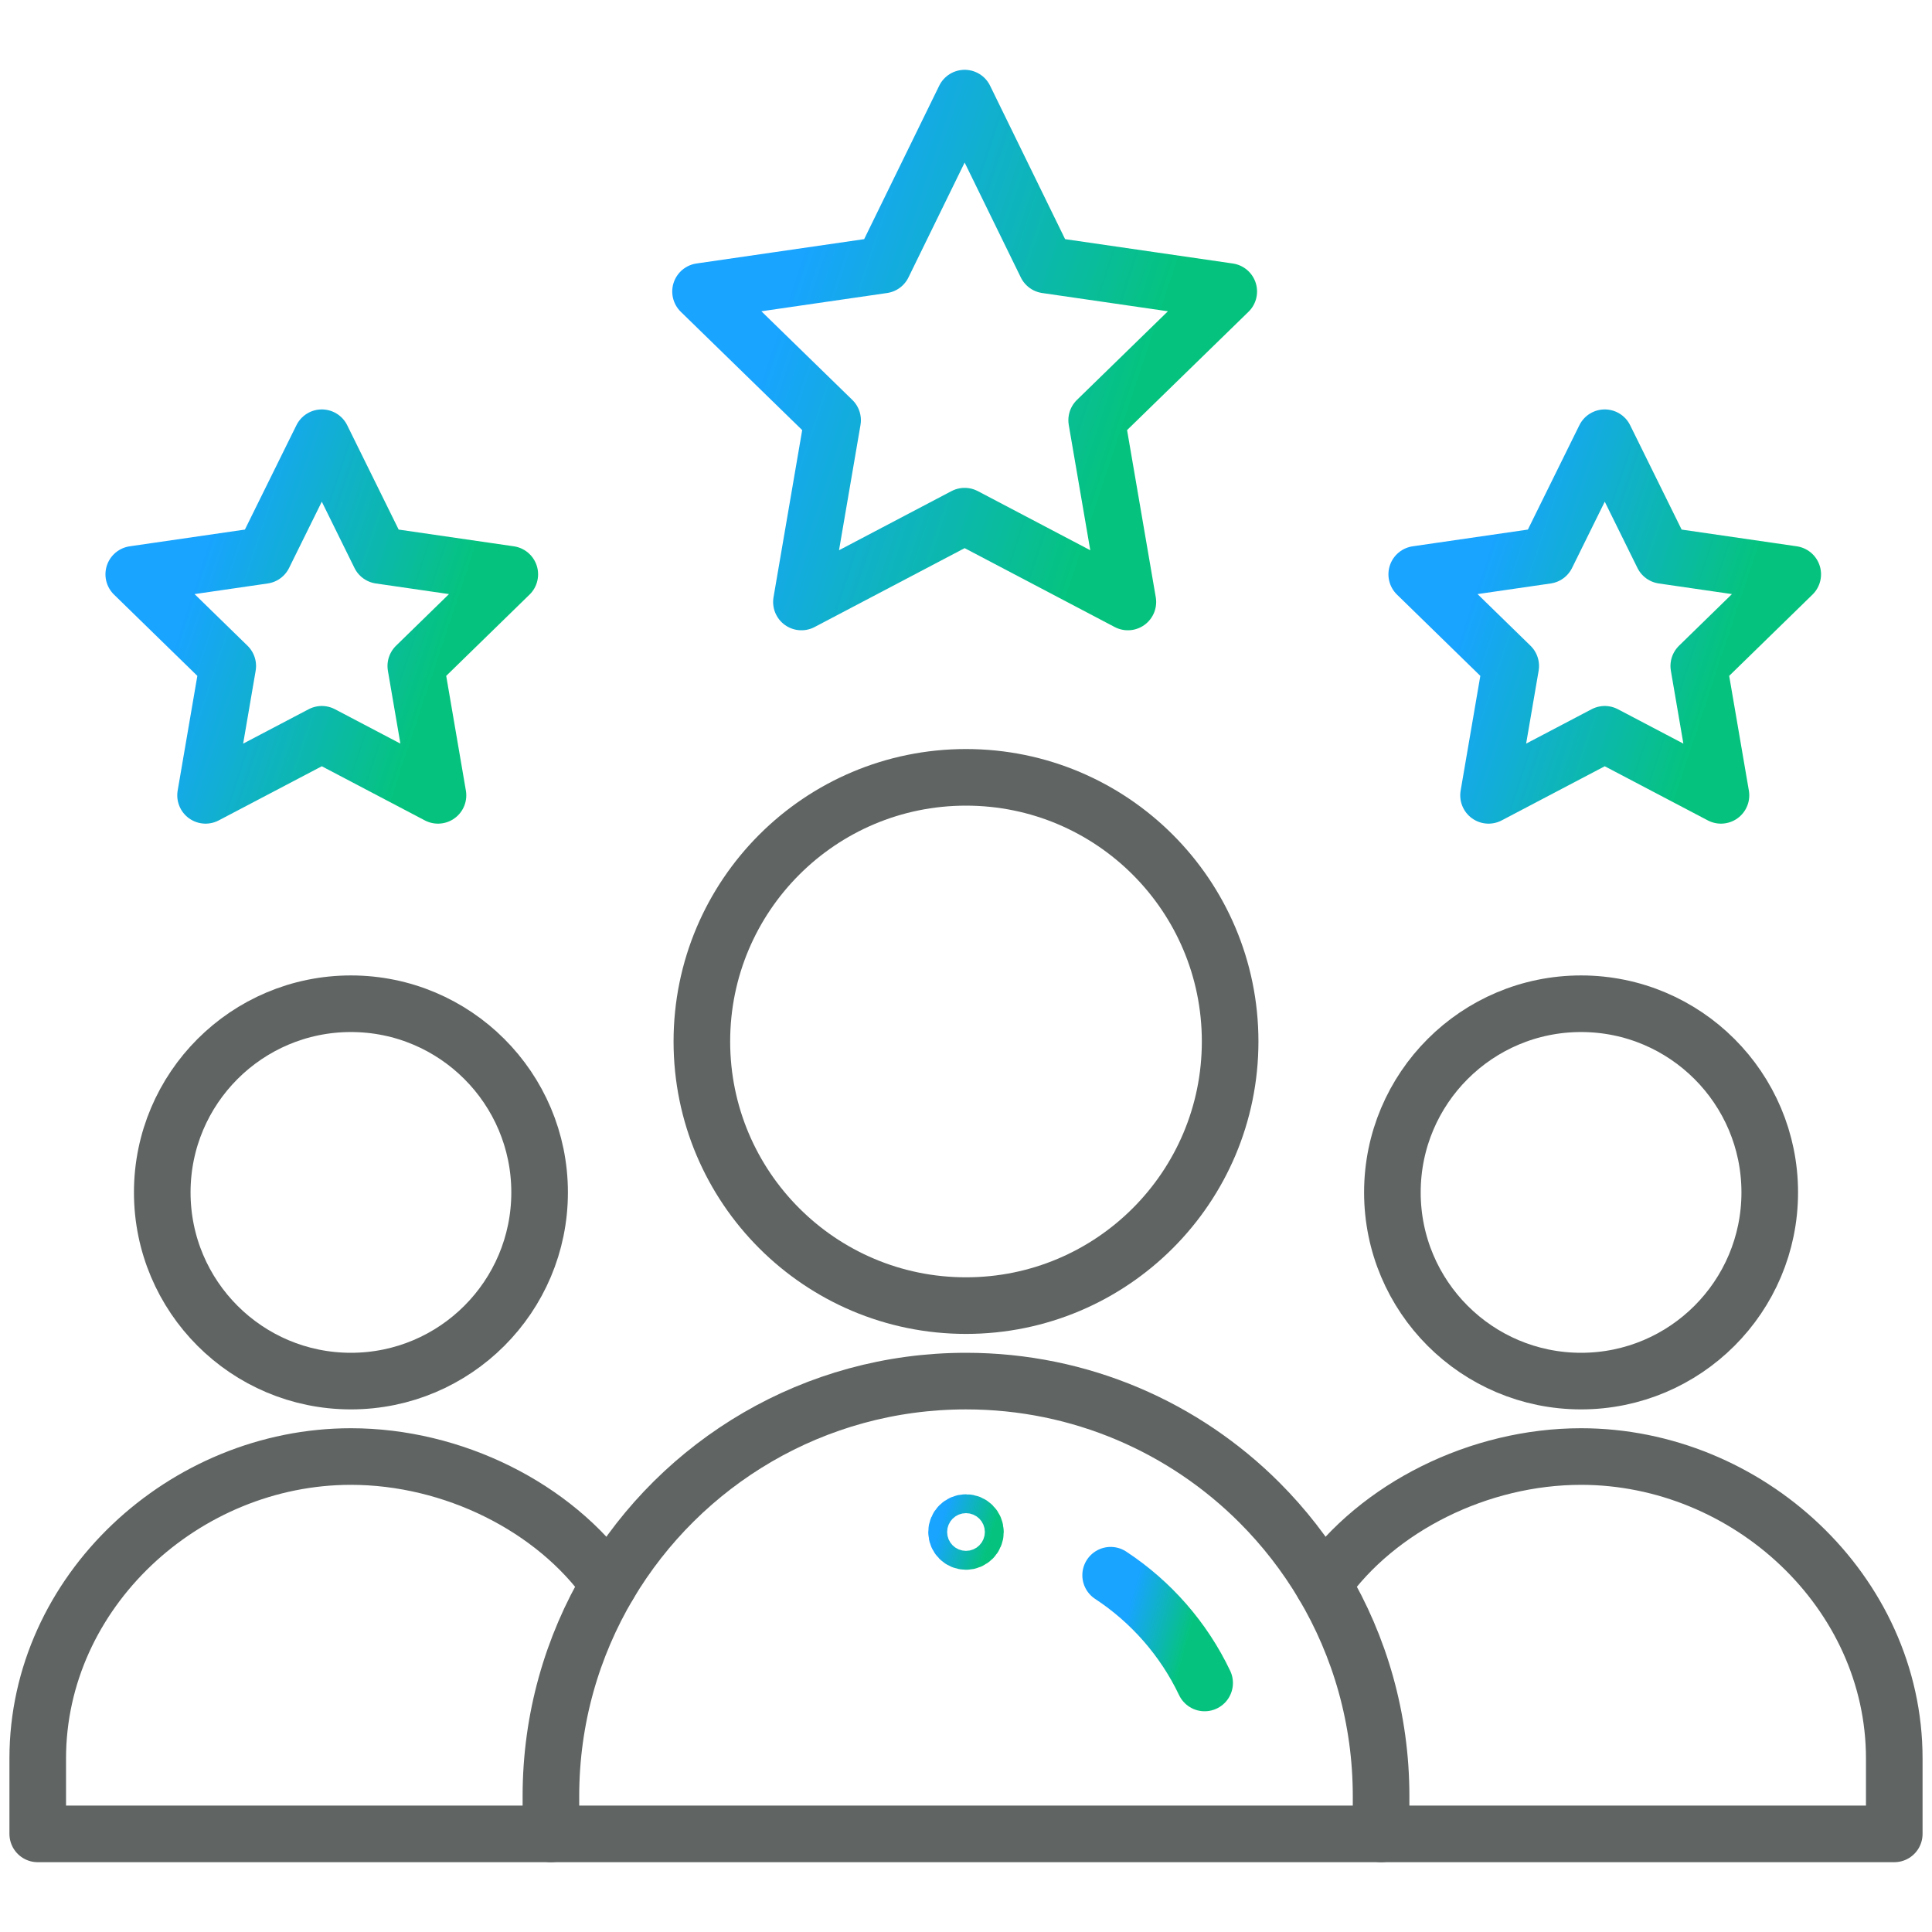 <svg xmlns="http://www.w3.org/2000/svg" width="60" height="60" viewBox="0 0 60 60" fill="none">
  <path d="M30.293 47.578C30.293 47.417 30.162 47.285 30 47.285C29.838 47.285 29.707 47.417 29.707 47.578C29.707 47.74 29.838 47.871 30 47.871C30.162 47.871 30.293 47.74 30.293 47.578Z" stroke="url(#paint0_linear_0_11528)" stroke-width="1.758"/>
  <path d="M54.961 37.031C54.961 40.267 52.337 42.891 49.101 42.891C45.866 42.891 43.242 40.267 43.242 37.031C43.242 33.796 45.866 31.172 49.101 31.172C52.337 31.172 54.961 33.796 54.961 37.031Z" stroke="#606564" stroke-width="1.758" stroke-miterlimit="10" stroke-linecap="round" stroke-linejoin="round"/>
  <path d="M17.109 56.953H1.172V54.609C1.172 49.432 5.721 45.234 10.898 45.234C14.064 45.234 17.214 46.802 18.91 49.205" stroke="#606564" stroke-width="1.758" stroke-miterlimit="10" stroke-linecap="round" stroke-linejoin="round"/>
  <path d="M41.089 49.205C42.786 46.802 45.936 45.234 49.101 45.234C54.279 45.234 58.828 49.432 58.828 54.609V56.953H42.891" stroke="#606564" stroke-width="1.758" stroke-miterlimit="10" stroke-linecap="round" stroke-linejoin="round"/>
  <path d="M16.758 37.031C16.758 40.267 14.134 42.891 10.898 42.891C7.663 42.891 5.039 40.267 5.039 37.031C5.039 33.796 7.663 31.172 10.898 31.172C14.134 31.172 16.758 33.796 16.758 37.031Z" stroke="#606564" stroke-width="1.758" stroke-miterlimit="10" stroke-linecap="round" stroke-linejoin="round"/>
  <path d="M38.203 32.344C38.203 36.874 34.53 40.547 30 40.547C25.47 40.547 21.797 36.874 21.797 32.344C21.797 27.813 25.47 24.141 30 24.141C34.53 24.141 38.203 27.813 38.203 32.344Z" stroke="#606564" stroke-width="1.758" stroke-miterlimit="10" stroke-linecap="round" stroke-linejoin="round"/>
  <path d="M29.958 3.047L27.423 8.23L21.756 9.053L25.857 13.05L24.889 18.695L29.958 16.03C31.862 17.031 33.177 17.722 35.027 18.695L34.058 13.05L38.16 9.053L32.492 8.23L29.958 3.047Z" stroke="url(#paint1_linear_0_11528)" stroke-width="1.758" stroke-miterlimit="10" stroke-linecap="round" stroke-linejoin="round"/>
  <path d="M49.837 22.804L53.446 24.7L52.757 20.683L55.675 17.836L51.641 17.25L49.837 13.594L48.033 17.25L43.998 17.836L46.917 20.683L46.228 24.7L49.837 22.804Z" stroke="url(#paint2_linear_0_11528)" stroke-width="1.758" stroke-miterlimit="10" stroke-linecap="round" stroke-linejoin="round"/>
  <path d="M9.994 22.804L13.602 24.7L12.913 20.683L15.832 17.836L11.797 17.25L9.994 13.594L8.189 17.25L4.154 17.836L7.073 20.683L6.384 24.7L9.994 22.804Z" stroke="url(#paint3_linear_0_11528)" stroke-width="1.758" stroke-miterlimit="10" stroke-linecap="round" stroke-linejoin="round"/>
  <path d="M42.891 56.953H17.109V55.781C17.109 53.379 17.767 51.13 18.91 49.205C21.158 45.424 25.283 42.891 30 42.891C33.56 42.891 36.783 44.333 39.115 46.666C39.873 47.425 40.537 48.277 41.089 49.205C42.233 51.13 42.891 53.379 42.891 55.781V56.953Z" stroke="#606564" stroke-width="1.758" stroke-miterlimit="10" stroke-linecap="round" stroke-linejoin="round"/>
  <path d="M34.492 48.92C35.746 49.744 36.762 50.902 37.411 52.266" stroke="url(#paint4_linear_0_11528)" stroke-width="1.758" stroke-miterlimit="10" stroke-linecap="round" stroke-linejoin="round"/>
  <defs>
    <linearGradient id="paint0_linear_0_11528" x1="28.828" y1="48.57" x2="30.351" y2="49.051" gradientUnits="userSpaceOnUse">
      <stop stop-color="#18A4FF"/>
      <stop offset="1" stop-color="#05C37F"/>
    </linearGradient>
    <linearGradient id="paint1_linear_0_11528" x1="21.756" y1="17.491" x2="32.321" y2="20.99" gradientUnits="userSpaceOnUse">
      <stop stop-color="#18A4FF"/>
      <stop offset="1" stop-color="#05C37F"/>
    </linearGradient>
    <linearGradient id="paint2_linear_0_11528" x1="43.998" y1="23.845" x2="51.514" y2="26.342" gradientUnits="userSpaceOnUse">
      <stop stop-color="#18A4FF"/>
      <stop offset="1" stop-color="#05C37F"/>
    </linearGradient>
    <linearGradient id="paint3_linear_0_11528" x1="4.154" y1="23.845" x2="11.671" y2="26.342" gradientUnits="userSpaceOnUse">
      <stop stop-color="#18A4FF"/>
      <stop offset="1" stop-color="#05C37F"/>
    </linearGradient>
    <linearGradient id="paint4_linear_0_11528" x1="34.492" y1="52.008" x2="36.431" y2="52.543" gradientUnits="userSpaceOnUse">
      <stop stop-color="#18A4FF"/>
      <stop offset="1" stop-color="#05C37F"/>
    </linearGradient>
  </defs>
</svg>